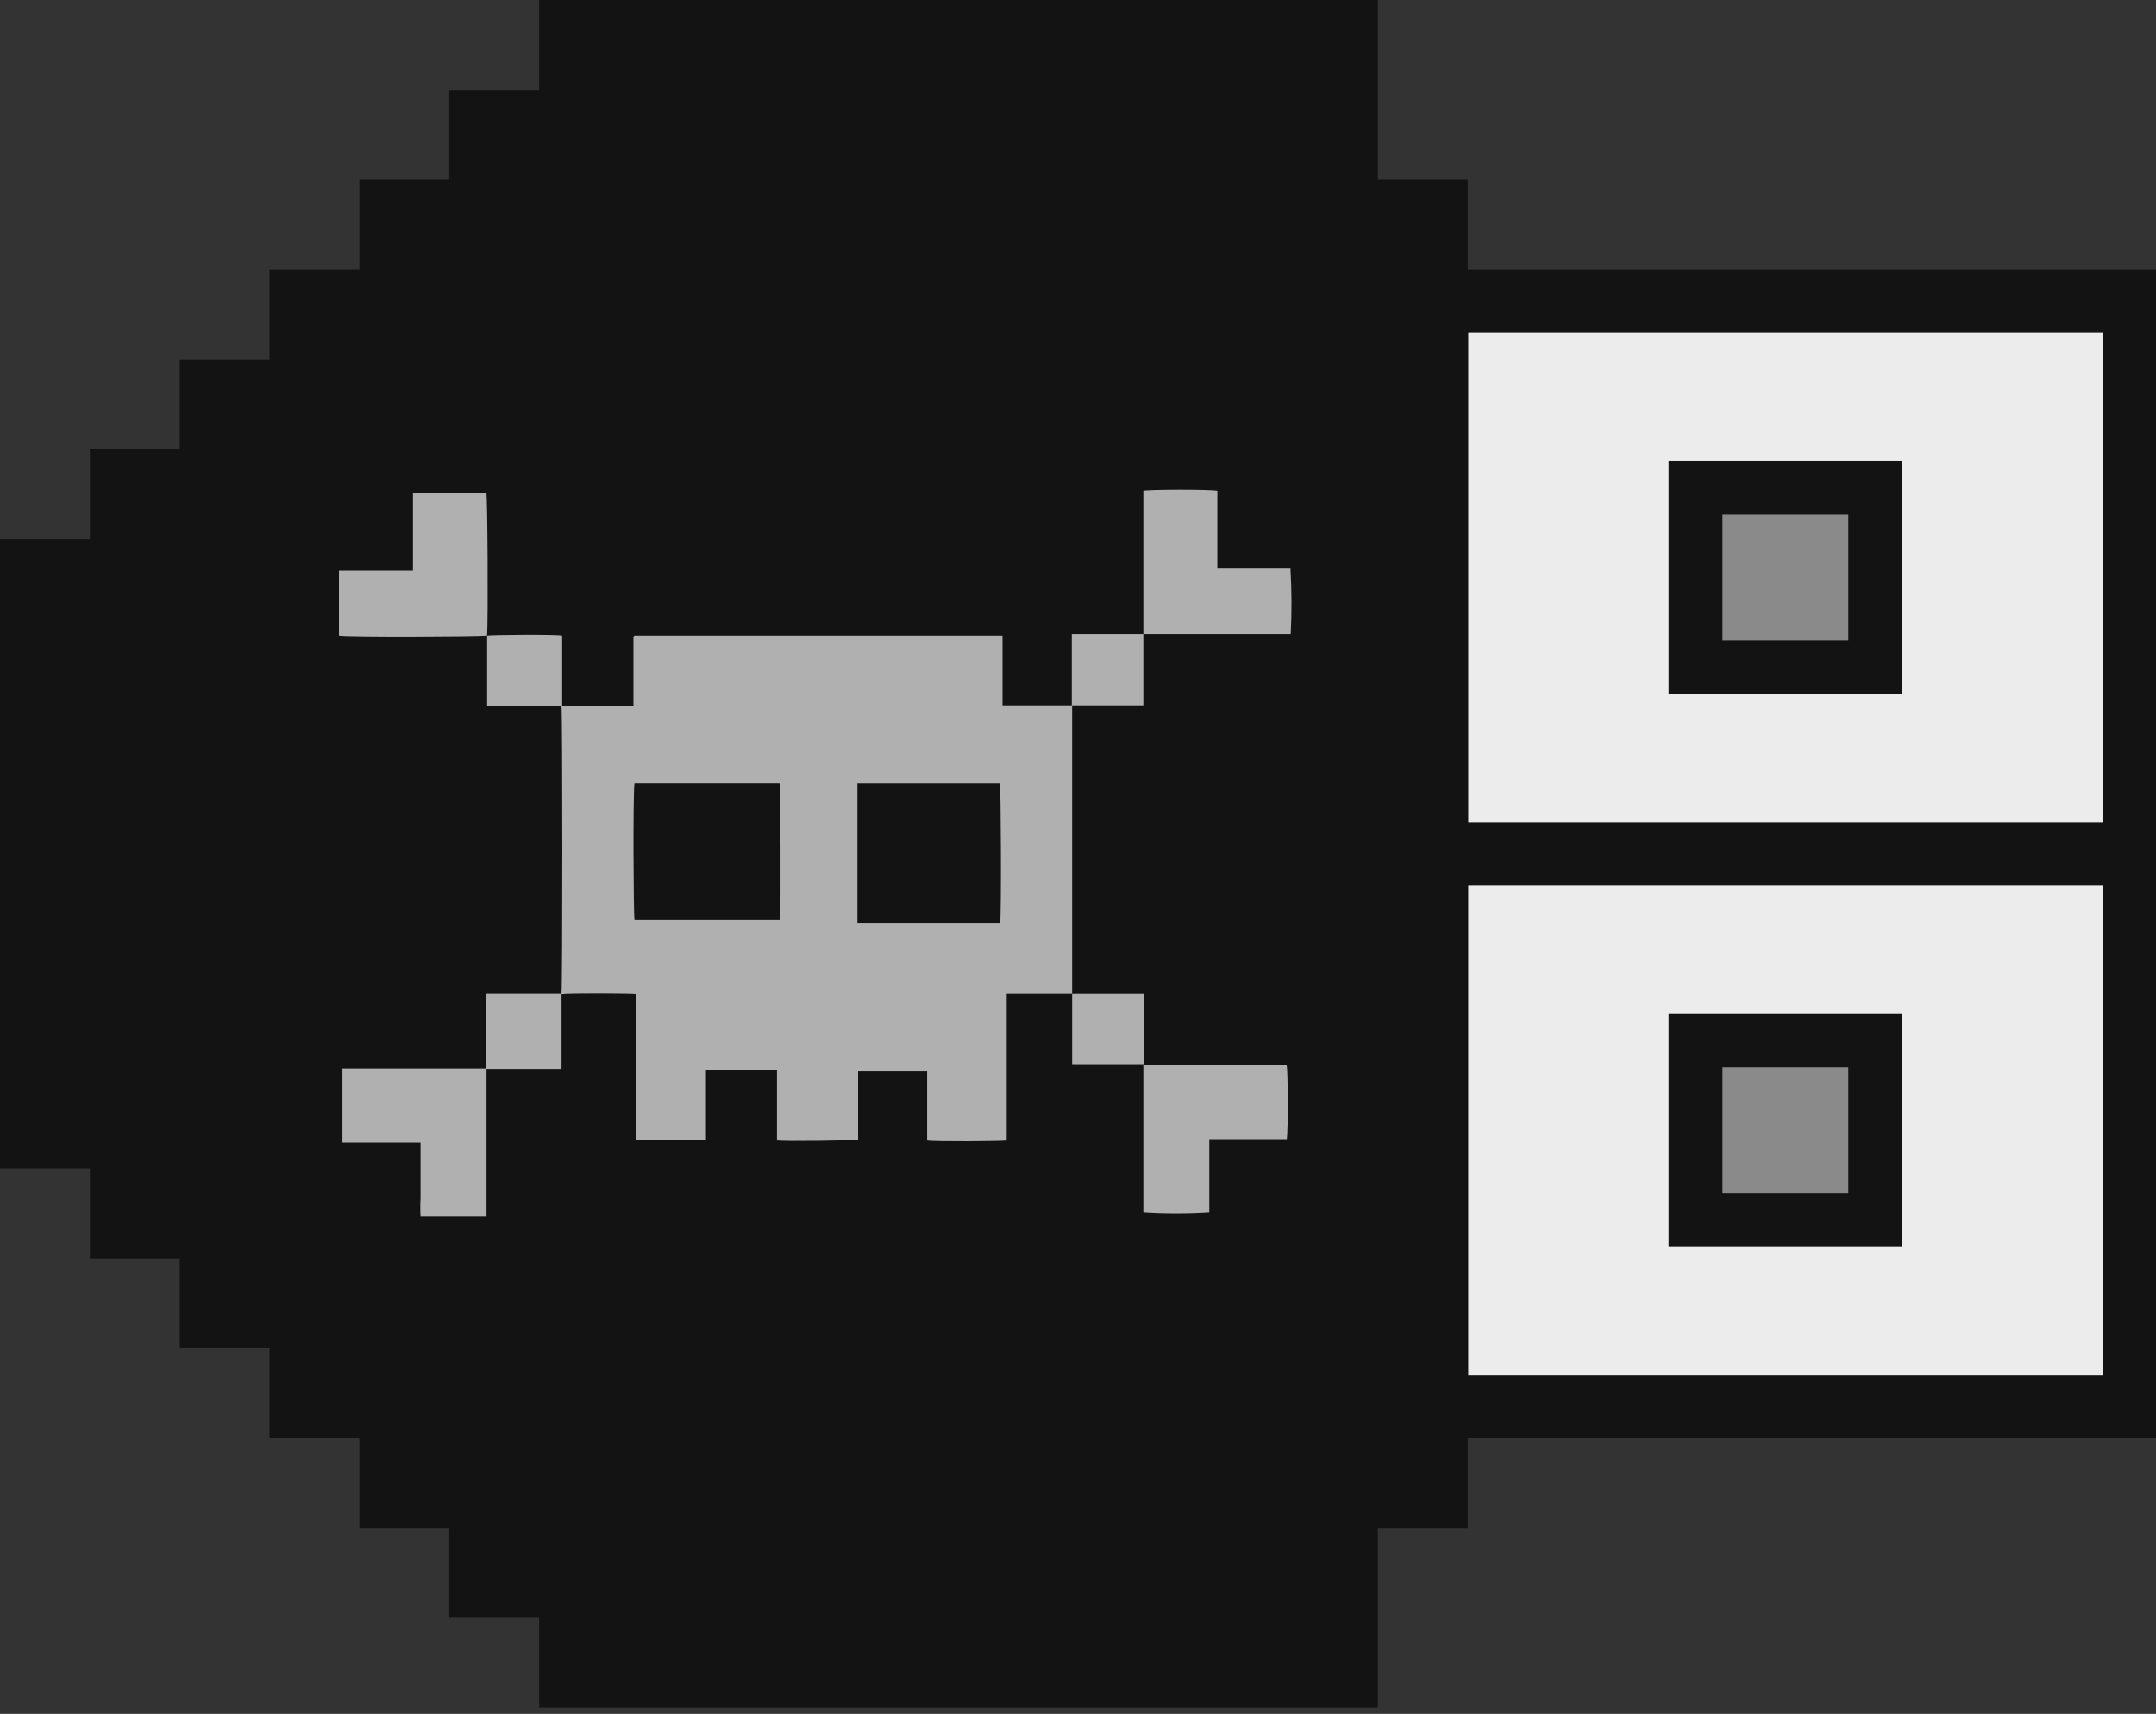 <svg width="229" height="182" viewBox="0 0 229 182" fill="none" xmlns="http://www.w3.org/2000/svg">
<rect x="0" y="0" width="229" height="182" fill="#333333" stroke="none"/>
<path d="M229 28.637H155.894V19.092H146.348V0H57.263V9.546H47.717V19.092H38.171V28.637H28.625V38.171H19.092V47.717H9.546V57.263H0V124.071H9.546V133.616H19.092V143.162H28.625V152.696H38.171V162.241H47.717V171.787H57.263V181.333H146.348V162.241H155.894V152.696H229V28.637Z" fill="#131313"/>
<path d="M155.948 35.321V87.331H223.329V35.321L155.948 35.321Z" fill="#ECECEC"/>
<path d="M155.947 94.016V146.027H223.328V94.016H155.947Z" fill="#ECECEC"/>
<path d="M202.045 48.911H177.228V73.728H202.045V48.911Z" fill="#131313"/>
<path d="M202.045 107.605H177.228V132.422H202.045V107.605Z" fill="#131313"/>
<path d="M196.32 54.636H182.954V68.003H196.32V54.636Z" fill="#8A8A8A"/>
<path d="M196.32 113.33H182.954V126.697H196.32V113.33Z" fill="#8A8A8A"/>
<path d="M136.656 113.123H121.438V128.729C123.767 128.878 126.106 128.878 128.444 128.729V120.963H136.683C136.813 120.091 136.813 113.559 136.656 113.123Z" fill="#B0B0B0"/>
<path d="M51.709 67.49L51.737 67.462C51.848 65.876 51.792 52.774 51.653 52.301H43.859V60.596H36V67.49C36.863 67.657 50.827 67.601 51.709 67.49Z" fill="#B0B0B0"/>
<path d="M121.475 105.496H113.876V113.086H121.475V105.496Z" fill="#B0B0B0"/>
<path d="M121.438 74.903V67.332H113.839V74.903H106.481V67.49C106.398 67.481 106.314 67.481 106.24 67.49H67.631C67.548 67.481 67.464 67.481 67.39 67.49L67.278 67.601V74.931H59.707V67.49C58.881 67.351 52.377 67.406 51.737 67.49V74.959H59.633C59.753 75.627 59.753 104.976 59.633 105.486H51.653V113.457H36.371V121.325H44.666V125.315V127.254C44.629 127.894 44.629 128.544 44.666 129.184H51.672V113.503H59.642V105.533C60.589 105.421 67.13 105.449 67.594 105.533V118.495V121.074H74.98V113.633H82.523V121.102C83.73 121.214 90.67 121.102 91.143 121.019V113.772H98.474V121.102C99.272 121.241 106.444 121.186 106.926 121.102V105.495H113.876V74.903H121.438ZM82.848 97.636H67.39C67.278 97.219 67.223 84.062 67.39 83.189H82.793C82.904 83.635 82.96 96.569 82.848 97.636ZM106.23 98.017H91.069V83.199H106.203C106.314 83.635 106.37 97.005 106.23 98.017Z" fill="#B0B0B0"/>
<path d="M137.064 60.382H129.298V52.115C128.416 51.948 121.884 51.976 121.438 52.115V67.332H137.092C137.212 65.013 137.203 62.693 137.064 60.382Z" fill="#B0B0B0"/>
</svg>
